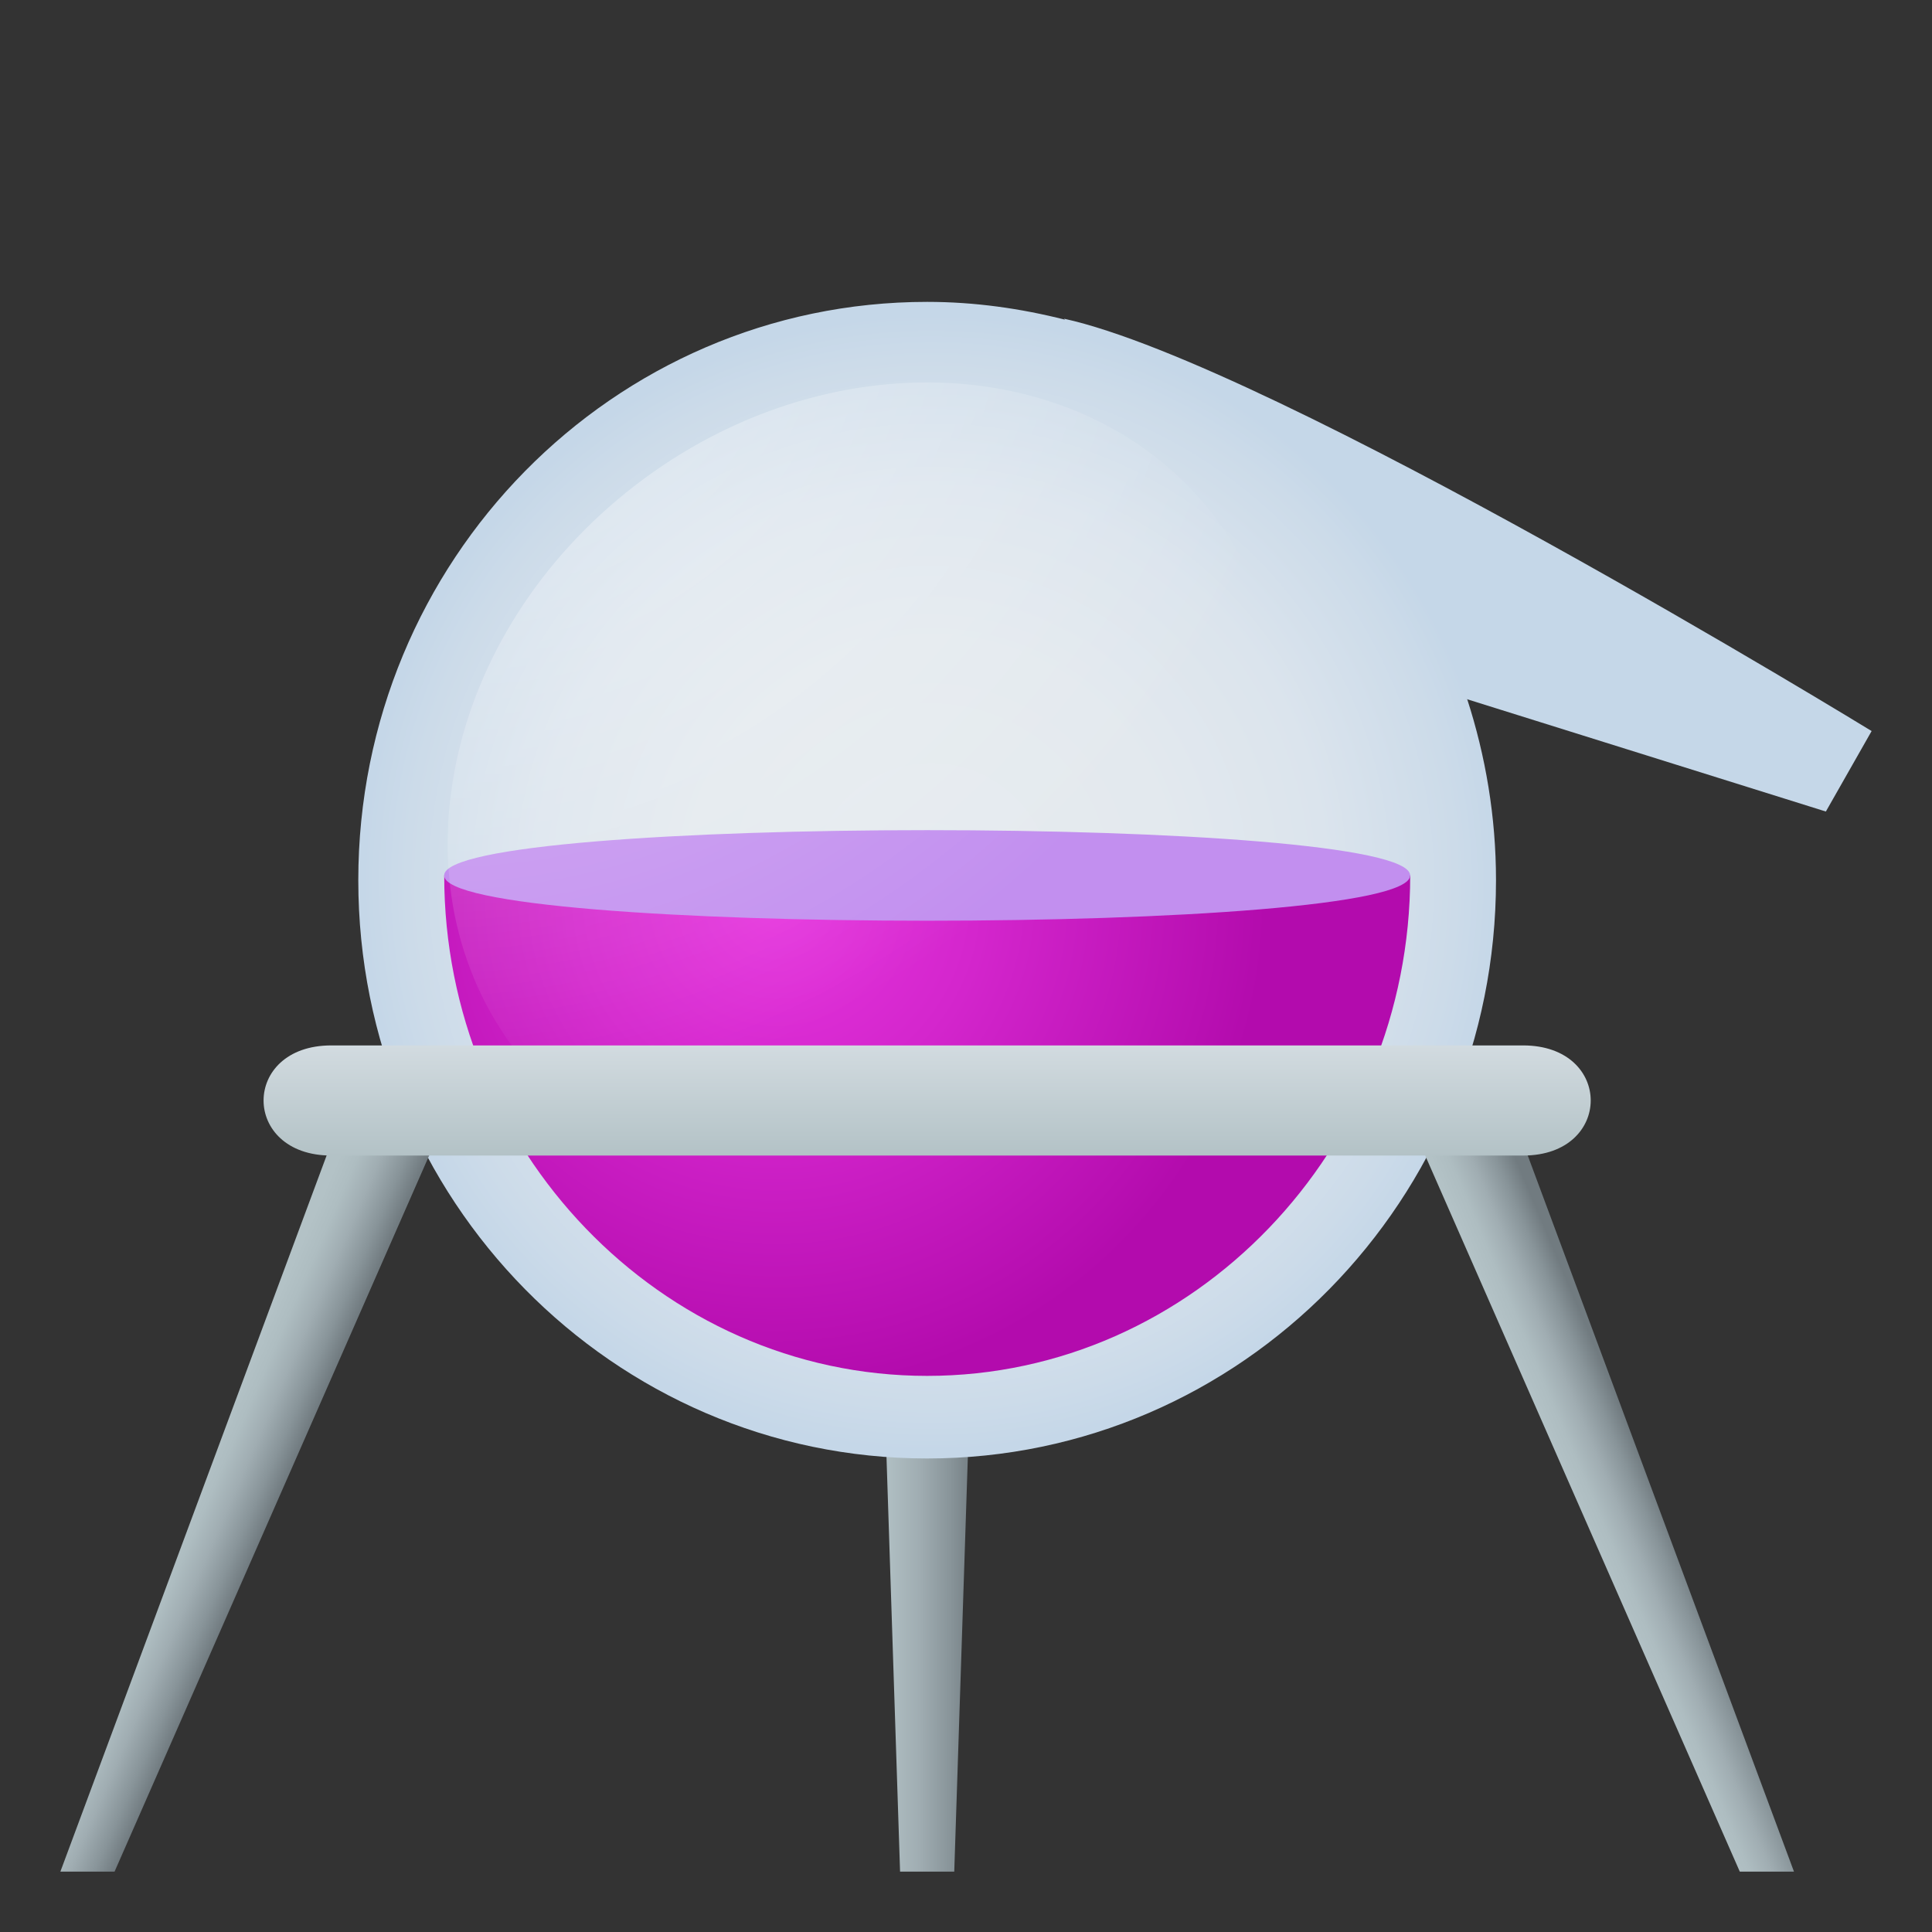 <svg enable-background="new 0 0 64 64" height="64" viewBox="0 0 64 64" width="64" xmlns="http://www.w3.org/2000/svg" xmlns:xlink="http://www.w3.org/1999/xlink"><rect x="0" y="0" width="64" height="64" fill="#333333" stroke="none"/><linearGradient id="a"><stop offset="0" stop-color="#b3c2c6"/><stop offset=".213" stop-color="#aebdc1"/><stop offset=".479" stop-color="#a0adb2"/><stop offset=".771" stop-color="#889499"/><stop offset="1" stop-color="#717b80"/></linearGradient><linearGradient id="b" gradientUnits="userSpaceOnUse" x1="28.732" x2="32.32" xlink:href="#a" y1="48.315" y2="48.315"/><radialGradient id="c" cx="30.851" cy="29.24" gradientUnits="userSpaceOnUse" r="18.822"><stop offset="0" stop-color="#e6ebef"/><stop offset=".421" stop-color="#e3e9ee"/><stop offset=".694" stop-color="#dbe4ed"/><stop offset=".923" stop-color="#ccdbe9"/><stop offset="1" stop-color="#c5d7e8"/></radialGradient><radialGradient id="d" cx="25.715" cy="29.789" gradientUnits="userSpaceOnUse" r="16.251"><stop offset="0" stop-color="#e635de"/><stop offset=".406" stop-color="#d426cd"/><stop offset="1" stop-color="#b30bad"/></radialGradient><linearGradient id="e" gradientUnits="userSpaceOnUse" x1="7.019" x2="9.456" xlink:href="#a" y1="47.98" y2="49.042"/><linearGradient id="f" gradientUnits="userSpaceOnUse" x1="51.908" x2="54.283" xlink:href="#a" y1="49.058" y2="48.058"/><radialGradient id="g" cx="494.036" cy="41.247" gradientTransform="matrix(.396 .514 -.6 .462 -153.244 -261.575)" gradientUnits="userSpaceOnUse" r="37.245"><stop offset="0" stop-color="#fff" stop-opacity=".4"/><stop offset="1" stop-color="#fff" stop-opacity="0"/></radialGradient><linearGradient id="h" gradientUnits="userSpaceOnUse" x1="30.713" x2="30.713" y1="38.279" y2="34.631"><stop offset="0" stop-color="#b3c2c6"/><stop offset="1" stop-color="#d2dbe0"/></linearGradient><path d="m31.611 62h-1.795l-.896-27.369h3.588z" fill="url(#b)"/><path d="m60.484 26.883 1.516-2.666s-19.801-12.133-26.754-13.66l.035.033c-1.465-.371-2.99-.59-4.568-.59-10.406 0-18.844 8.576-18.844 19.158 0 10.58 8.438 19.156 18.844 19.156 10.408 0 18.844-8.576 18.844-19.156 0-2.1-.344-4.115-.957-6.006l.016.016z" fill="url(#c)"/><path d="m14.715 29c0 9.066 7.164 16.578 15.998 16.578 8.836 0 16.002-7.512 16.002-16.578z" fill="url(#d)"/><path d="m15.459 35.449h-3.588l-9.871 26.551h1.795z" fill="url(#e)"/><path d="m45.969 35.449h3.588l9.871 26.551h-1.795z" fill="url(#f)"/><path d="m46.713 29c0 2-32 2-32 0s32-2 32 0z" fill="#c28fef"/><path d="m36.277 35.862c-6.375 4.914-14.954 4.462-19.155-1.002-4.212-5.468-2.455-13.875 3.922-18.783 6.375-4.912 14.955-4.46 19.166 1.003 4.212 5.47 2.445 13.882-3.933 18.782z" fill="url(#g)"/><path d="m10.973 38.279h39.482c2.986 0 2.986-3.648 0-3.648h-39.482c-2.989 0-2.989 3.648 0 3.648z" fill="url(#h)"/></svg>